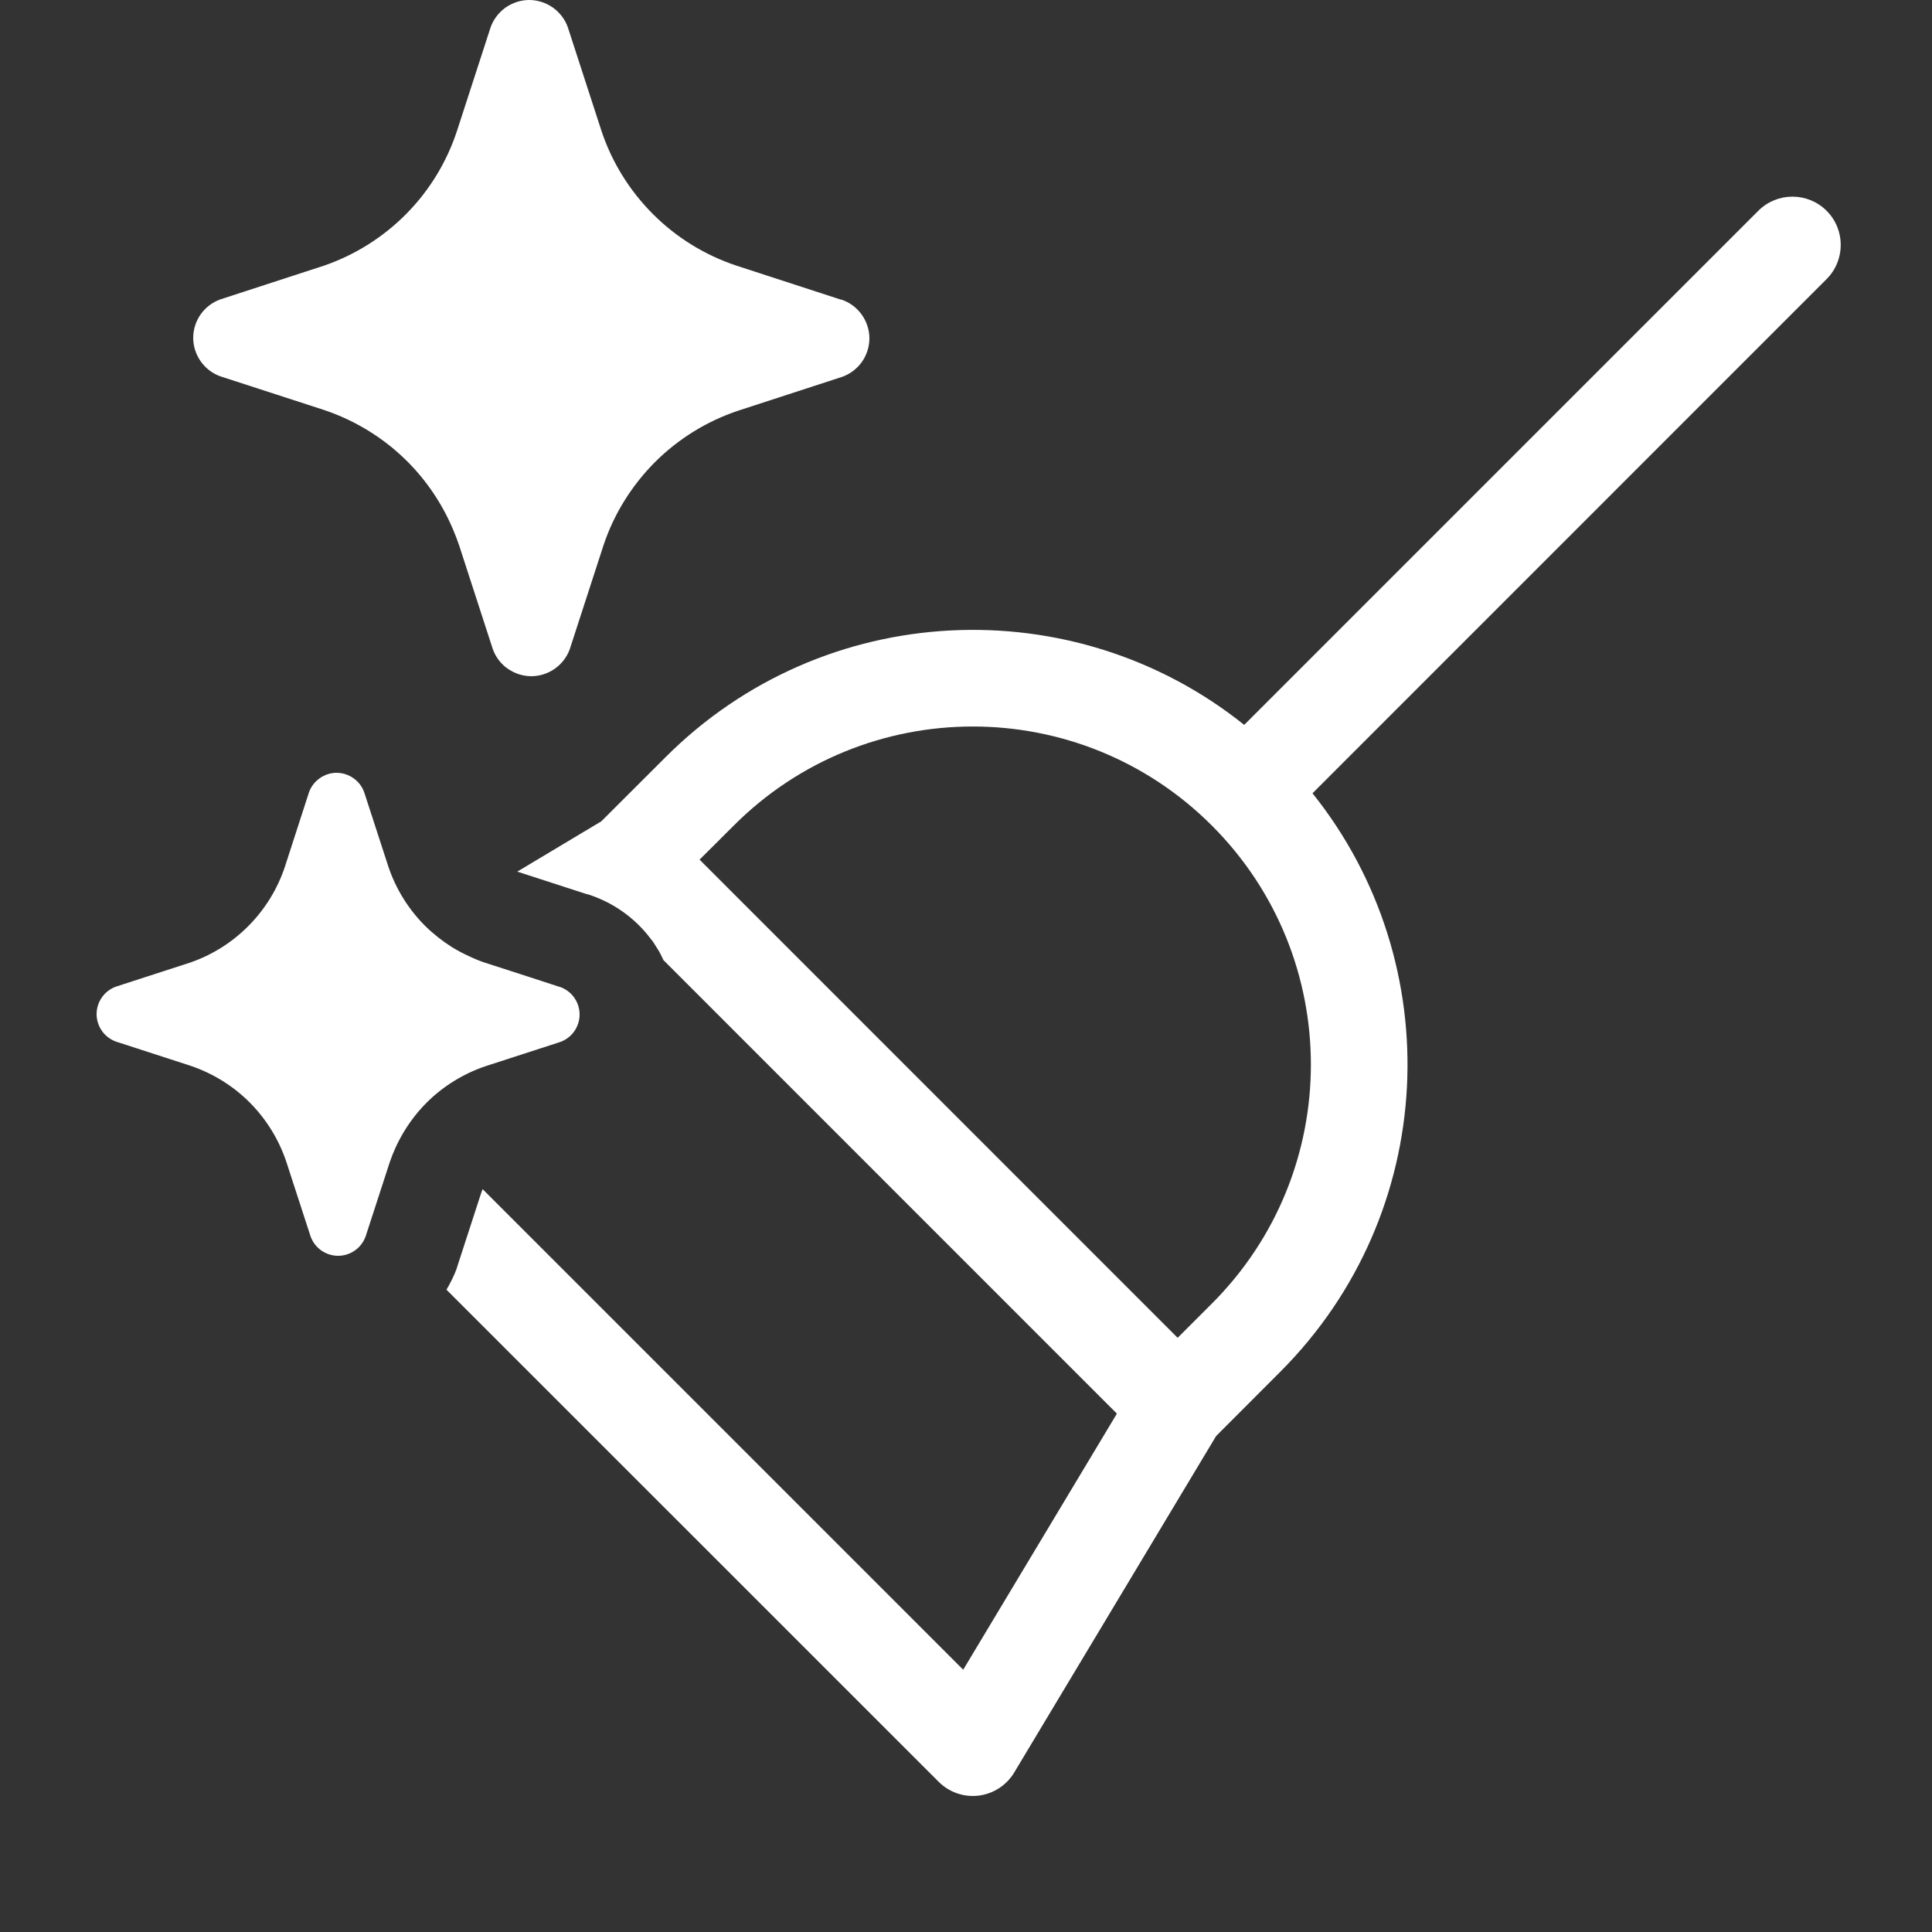 <svg width="20" height="20" viewBox="0 0 20 20" fill="none" xmlns="http://www.w3.org/2000/svg">
<rect x="0" y="0" width="20" height="20" fill="#333333" stroke="none"/>
<path d="M18.202 2.182C18.397 1.987 18.714 1.987 18.909 2.182C19.104 2.377 19.104 2.693 18.909 2.889L13.587 8.212C15.002 9.979 14.89 12.564 13.252 14.202L12.589 14.866L10.499 18.349C10.42 18.481 10.284 18.569 10.132 18.588C9.979 18.607 9.826 18.554 9.717 18.445L4.622 13.351C4.663 13.28 4.7 13.208 4.728 13.131L4.735 13.107L4.981 12.35C4.986 12.337 4.991 12.323 4.996 12.31L9.971 17.285L11.562 14.634L6.868 9.939C6.851 9.904 6.835 9.868 6.814 9.834L6.76 9.749L6.698 9.67C6.548 9.49 6.352 9.352 6.13 9.273L6.085 9.258L6.061 9.252L5.355 9.023L6.225 8.502L6.889 7.839C8.526 6.201 11.113 6.089 12.88 7.504L18.202 2.182ZM12.545 8.546C11.178 7.179 8.962 7.179 7.596 8.546L7.242 8.899L12.191 13.849L12.545 13.495C13.912 12.128 13.912 9.913 12.545 8.546ZM3.484 8C3.547 8 3.608 8.02 3.659 8.056C3.71 8.092 3.749 8.142 3.77 8.201L4.019 8.967C4.096 9.199 4.227 9.411 4.4 9.584C4.484 9.667 4.577 9.74 4.676 9.803C4.732 9.838 4.791 9.869 4.852 9.897C4.906 9.923 4.961 9.946 5.018 9.965L5.201 10.024L5.479 10.114L5.783 10.213L5.798 10.217C5.857 10.238 5.908 10.276 5.944 10.327C5.98 10.378 6 10.439 6 10.502C6 10.565 5.98 10.626 5.944 10.677C5.908 10.728 5.857 10.766 5.798 10.787L5.033 11.035C4.801 11.112 4.588 11.243 4.415 11.416C4.292 11.539 4.191 11.683 4.114 11.839C4.107 11.854 4.1 11.869 4.093 11.884C4.071 11.932 4.051 11.982 4.034 12.033L3.785 12.799C3.764 12.857 3.726 12.908 3.675 12.944C3.624 12.98 3.563 13 3.5 13C3.437 13 3.376 12.98 3.325 12.944C3.274 12.908 3.236 12.857 3.215 12.799L2.966 12.033C2.889 11.8 2.759 11.588 2.586 11.414C2.413 11.24 2.2 11.109 1.967 11.031L1.202 10.783C1.143 10.762 1.092 10.724 1.056 10.673C1.02 10.622 1 10.561 1 10.498C1 10.435 1.02 10.374 1.056 10.323C1.092 10.272 1.143 10.234 1.202 10.213L1.967 9.965C2.197 9.886 2.406 9.754 2.576 9.581C2.747 9.408 2.875 9.198 2.951 8.967L3.199 8.201C3.22 8.142 3.259 8.092 3.31 8.056C3.361 8.02 3.422 8 3.484 8ZM5.479 0C5.566 0 5.651 0.028 5.723 0.078C5.794 0.129 5.849 0.2 5.878 0.282L6.226 1.354C6.334 1.679 6.517 1.974 6.76 2.217C7.002 2.459 7.298 2.642 7.624 2.75L8.696 3.099L8.718 3.104C8.8 3.133 8.871 3.187 8.922 3.259C8.972 3.33 9 3.415 9 3.503C9 3.59 8.972 3.676 8.922 3.747C8.871 3.818 8.8 3.872 8.718 3.901L7.646 4.25C7.32 4.358 7.024 4.541 6.781 4.783C6.539 5.026 6.355 5.321 6.247 5.646L5.899 6.718C5.87 6.8 5.816 6.871 5.744 6.922C5.673 6.972 5.588 7 5.5 7C5.412 7 5.327 6.972 5.256 6.922C5.249 6.917 5.242 6.912 5.235 6.907C5.174 6.858 5.127 6.792 5.101 6.718L4.753 5.646C4.734 5.59 4.713 5.534 4.689 5.479C4.579 5.219 4.42 4.981 4.22 4.78C4.182 4.742 4.142 4.705 4.102 4.67C3.883 4.481 3.629 4.336 3.354 4.244L2.282 3.896C2.2 3.867 2.129 3.813 2.078 3.741C2.028 3.67 2 3.585 2 3.497C2 3.41 2.028 3.324 2.078 3.253C2.129 3.182 2.2 3.128 2.282 3.099L3.354 2.75C3.676 2.639 3.968 2.455 4.207 2.213C4.446 1.971 4.625 1.677 4.731 1.354L5.079 0.282C5.108 0.2 5.163 0.129 5.234 0.078C5.306 0.028 5.391 1.0639e-05 5.479 0Z" fill="#ffffff"/>
</svg>
